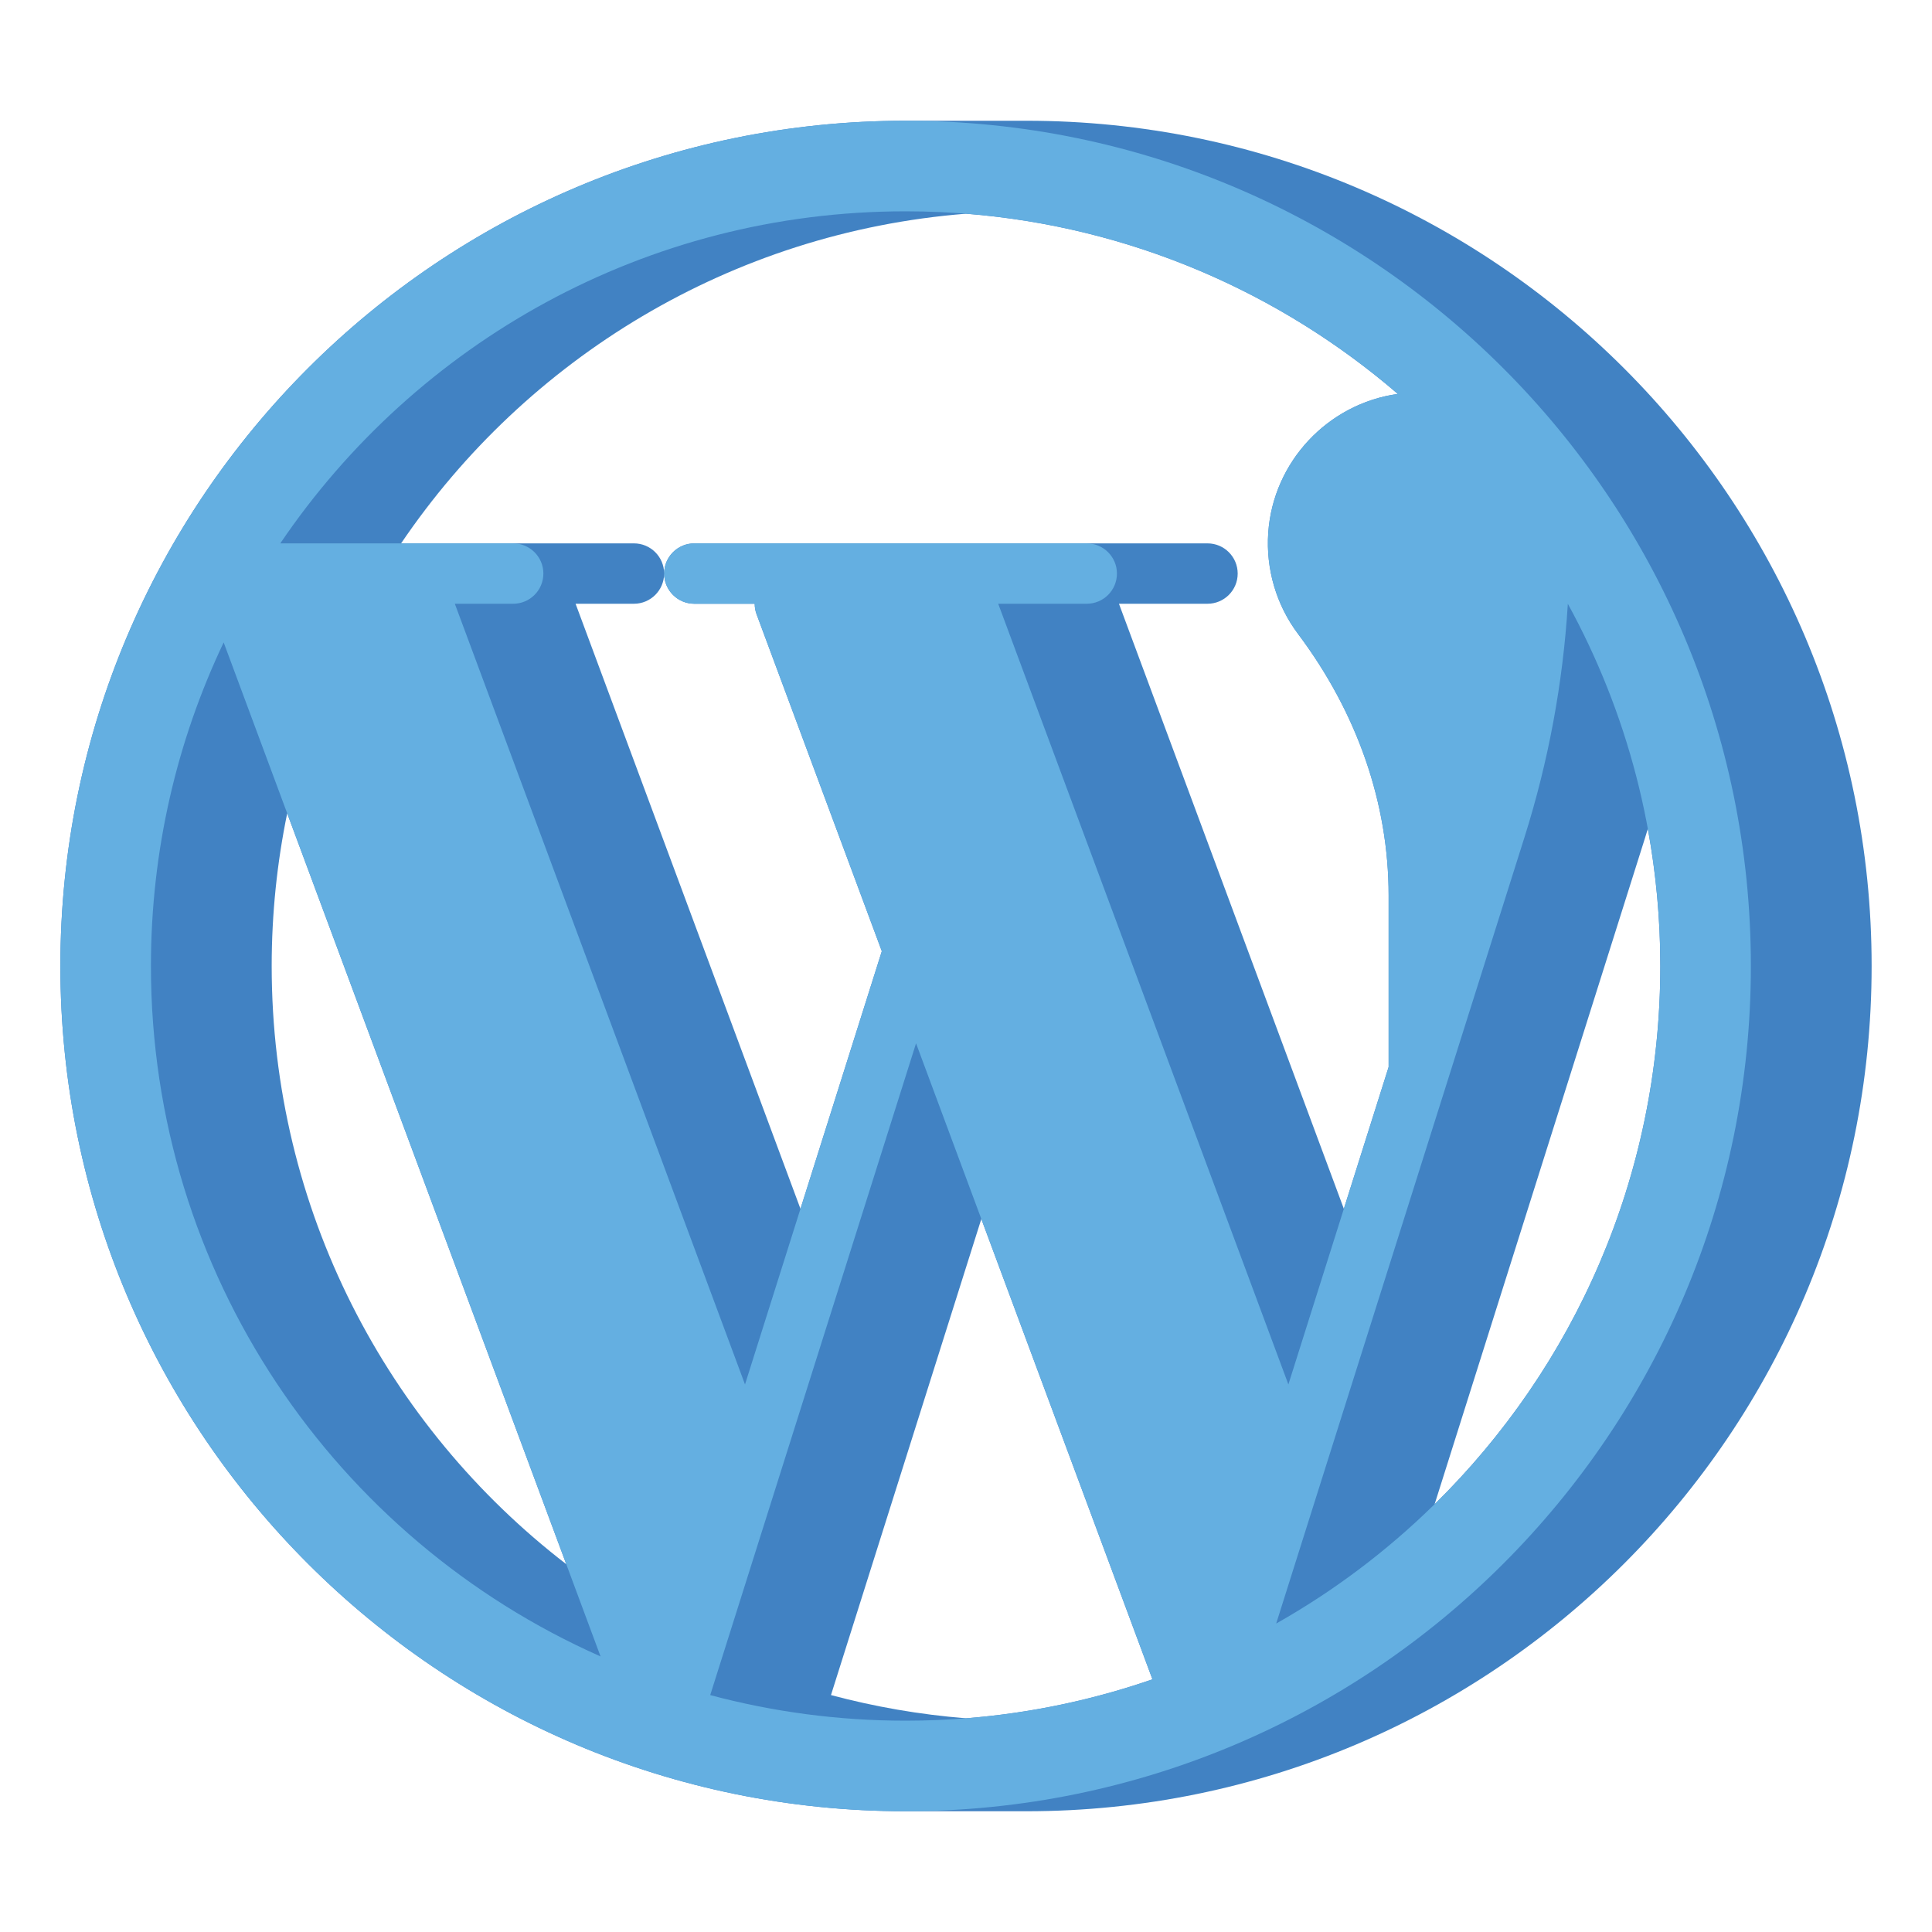 <?xml version="1.0" encoding="utf-8"?>
<!-- Generator: Adobe Illustrator 24.0.0, SVG Export Plug-In . SVG Version: 6.00 Build 0)  -->
<svg version="1.1" id="Layer_1" xmlns="http://www.w3.org/2000/svg" xmlns:xlink="http://www.w3.org/1999/xlink" x="0px" y="0px"
	 viewBox="0 0 512 512" enable-background="new 0 0 512 512" xml:space="preserve">
<g>
	<path fill="#4182C3" d="M272,32h-32C116.288,32,16,132.288,16,256s100.288,224,224,224h32c123.712,0,224-100.288,224-224
		S395.712,32,272,32z M256,56.637c43.567,3.449,83.202,20.86,114.437,47.756c-18.489,2.576-33.04,17.934-34.339,36.786
		c-0.664,9.622,2.139,19.143,7.892,26.81c15.708,20.932,24.01,44.895,24.01,69.297v45.479l-11.867,37.579L296.535,160H320
		c4.418,0,8-3.582,8-8s-3.582-8-8-8H184c-4.418,0-8,3.582-8,8s3.582,8,8,8h16.003c0,0.939,0.162,1.883,0.498,2.787l33.189,89.295
		l-21.557,68.263L152.535,160H168c4.418,0,8-3.582,8-8s-3.582-8-8-8h-61.708C139.442,95.054,193.699,61.57,256,56.637z M72,256
		c0-13.863,1.424-27.391,4.109-40.458l73.958,198.983C102.594,377.959,72,320.557,72,256z M256,455.363
		c-12.274-0.972-24.232-3.064-35.783-6.151l12.579-39.833l4.882-15.459c0-0.001,0-0.002,0.001-0.002l22.383-70.881l45.347,122.004
		C289.731,450.463,273.173,454.003,256,455.363z M380.188,398.638l35.441-112.229c0.001-0.002,0.001-0.005,0.002-0.007
		l20.353-64.448c0.243-0.769,0.47-1.541,0.706-2.311C438.855,231.435,440,243.583,440,256
		C440,311.852,417.105,362.354,380.188,398.638z"/>
	<path fill="#64AFE1" d="M240,32C116.288,32,16,132.288,16,256s100.288,224,224,224s224-100.288,224-224S363.712,32,240,32z M240,56
		c49.841,0,95.419,18.236,130.439,48.393c-18.49,2.575-33.042,17.934-34.341,36.787c-0.664,9.622,2.139,19.143,7.892,26.81
		c15.708,20.932,24.01,44.895,24.01,69.297v45.479l-26.566,84.126L264.535,160H288c4.418,0,8-3.582,8-8s-3.582-8-8-8H184
		c-4.418,0-8,3.582-8,8s3.582,8,8,8h16.003c0,0.939,0.162,1.883,0.498,2.787l33.189,89.295l-36.256,114.81L120.535,160H136
		c4.418,0,8-3.582,8-8s-3.582-8-8-8H74.28C110.237,90.9,171.042,56,240,56z M40,256c0-30.69,6.922-59.761,19.275-85.75
		l99.879,268.722C88.973,407.917,40,337.682,40,256z M188.216,449.216l12.581-39.838l4.882-15.459c0-0.001,0-0.002,0.001-0.002
		l37.083-117.428l62.65,168.558C284.914,452.137,262.909,456,240,456C222.089,456,204.734,453.632,188.216,449.216z
		 M338.204,430.256l45.425-143.846c0.001-0.002,0.001-0.005,0.002-0.007l20.353-64.448c6.362-20.146,10.214-40.917,11.512-61.939
		C431.113,188.508,440,221.215,440,256C440,330.765,398.969,395.937,338.204,430.256z"/>
</g>
</svg>
